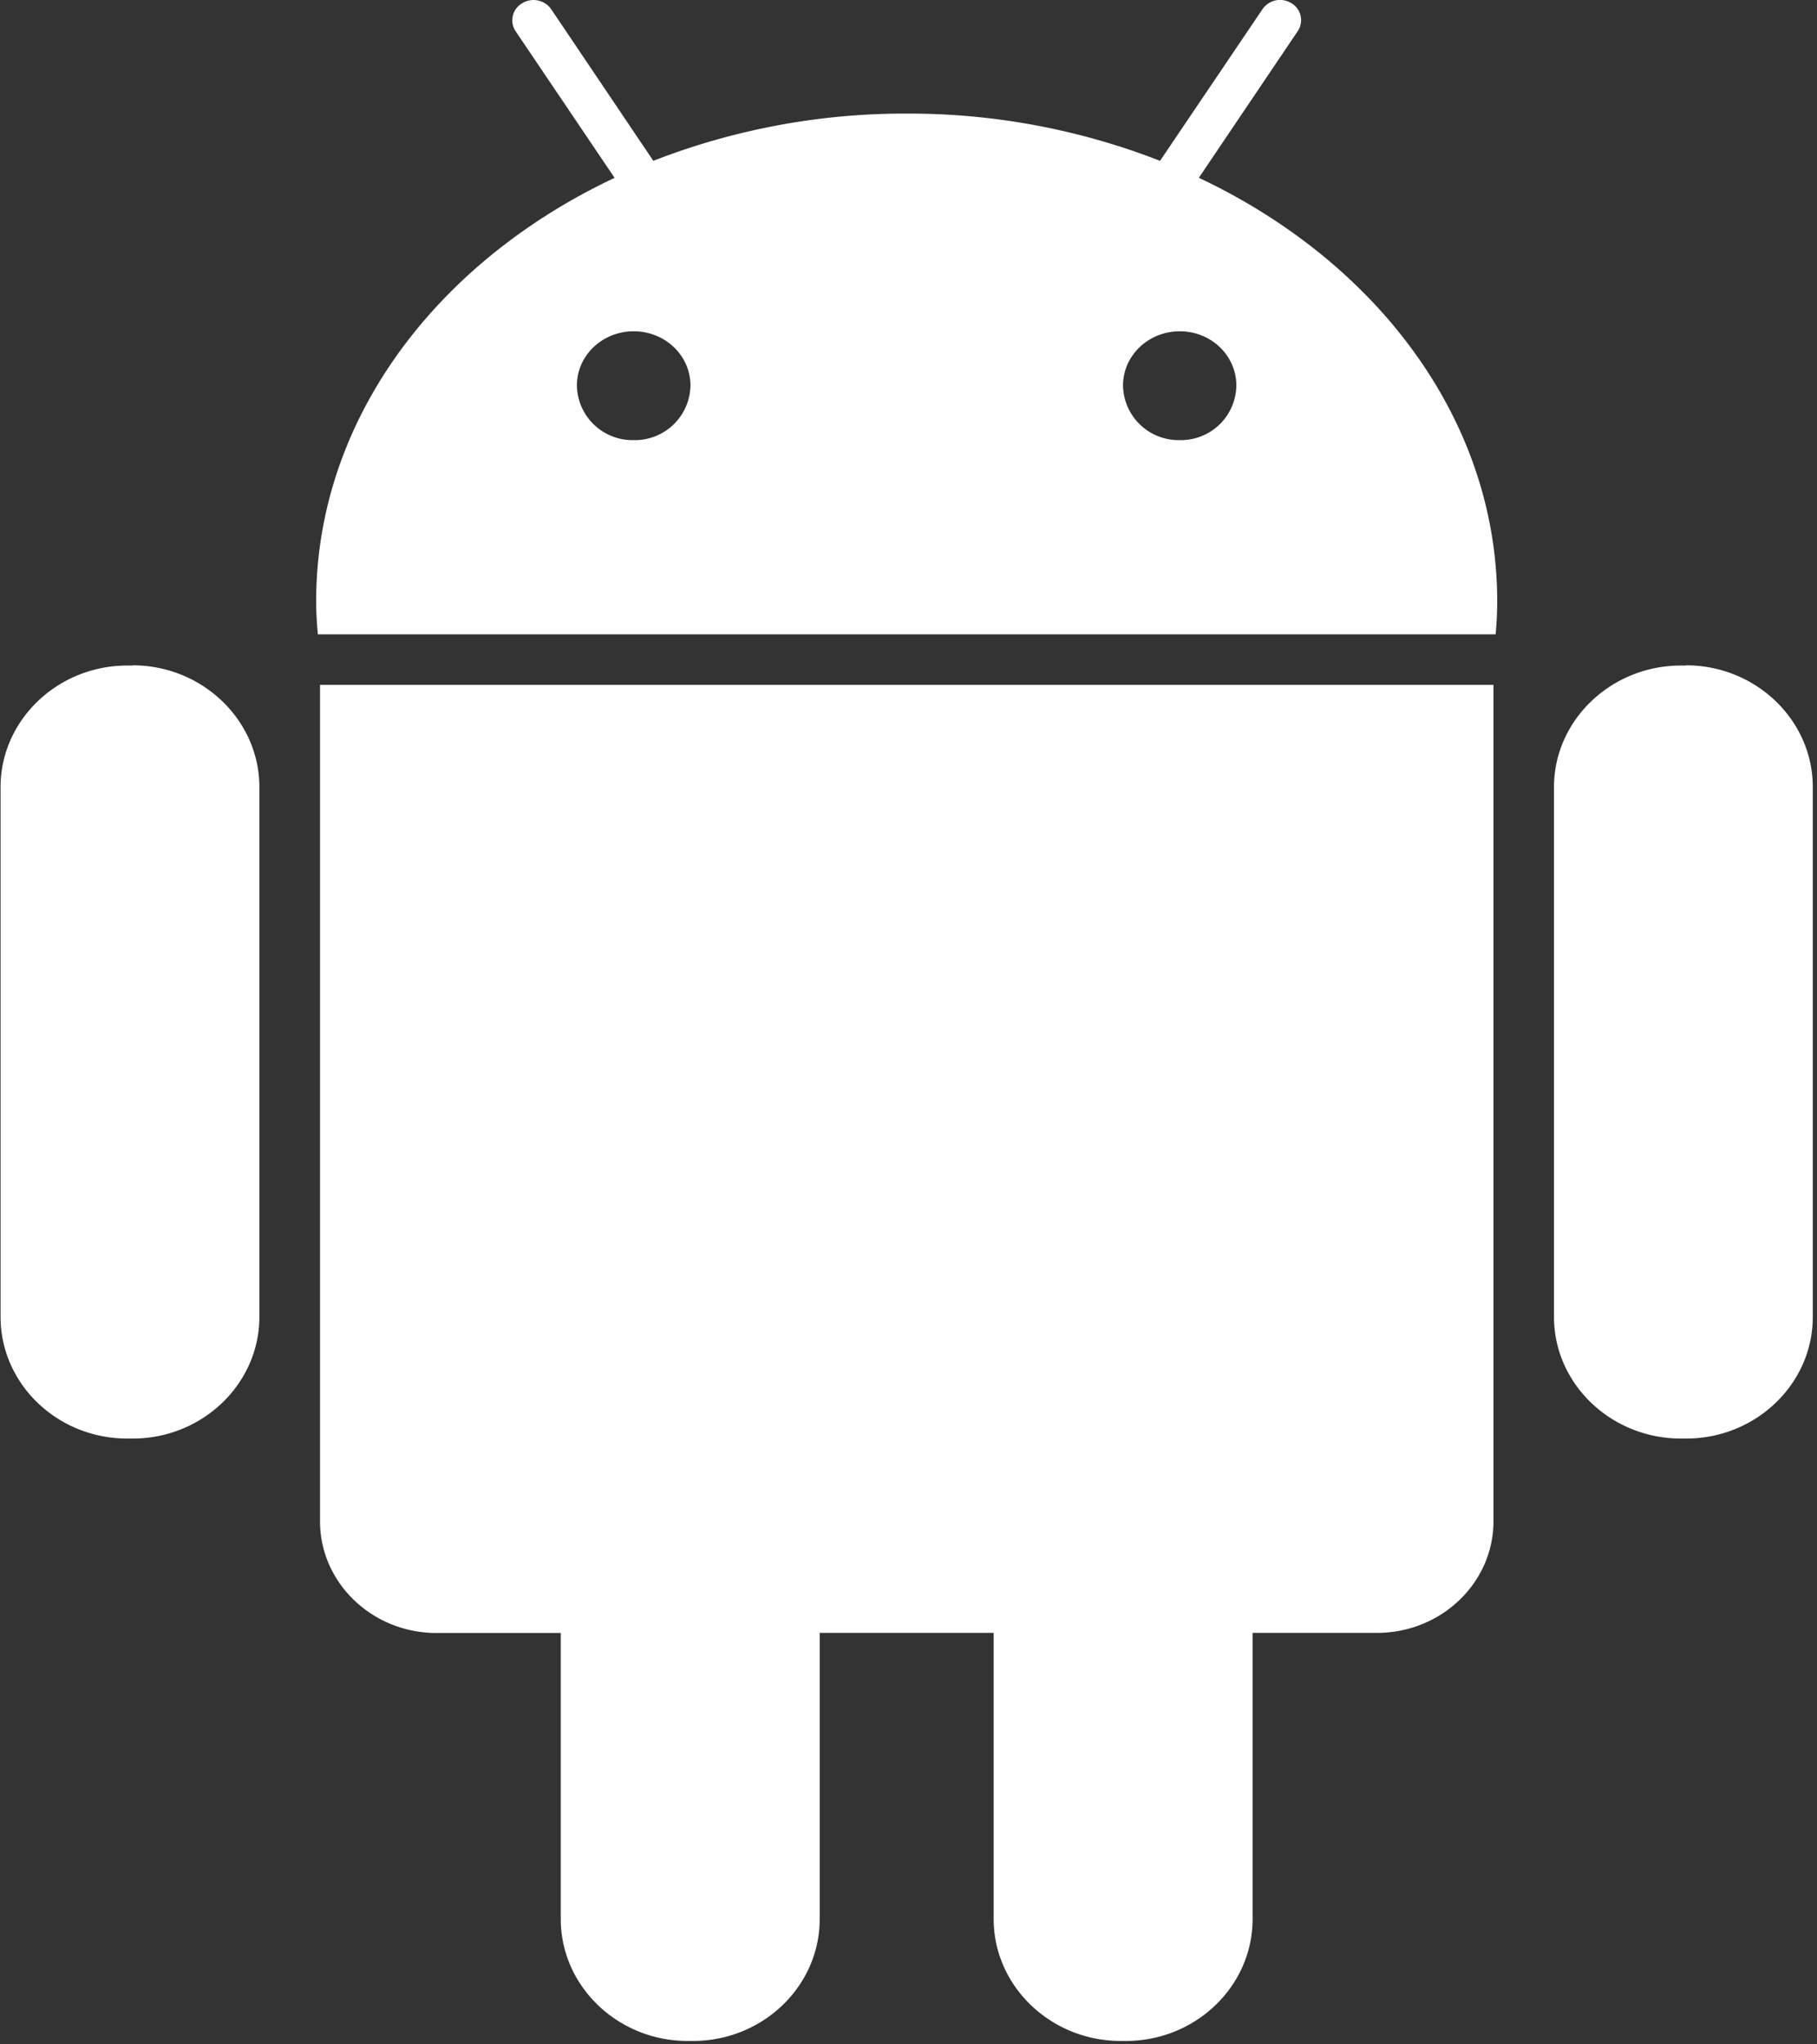 <svg xmlns="http://www.w3.org/2000/svg" viewBox="0 0 16 18"><rect x="0" y="0" width="16" height="18" fill="#333333" stroke="none"/><script xmlns="" id="eppiocemhmnlbhjplcgkofciiegomcon"/><script xmlns=""/><script xmlns=""/><script xmlns=""/><path d="M1.168 5.86H1.12c-.614 0-1.115.482-1.115 1.07v4.665c0 .59.5 1.071 1.115 1.071h.049c.614 0 1.115-.482 1.115-1.071V6.93c0-.589-.502-1.072-1.116-1.072zm1.65 7.535c0 .541.46.983 1.025.983h1.095v2.519c0 .591.503 1.073 1.116 1.073h.048c.615 0 1.116-.482 1.116-1.073v-2.52H8.75v2.52c0 .591.504 1.073 1.117 1.073h.047c.615 0 1.116-.482 1.116-1.073v-2.52h1.096c.564 0 1.025-.44 1.025-.982V6.03H2.818v7.364zm7.739-11.83l.87-1.29a.173.173 0 00-.054-.246.188.188 0 00-.256.052l-.902 1.335A6.092 6.092 0 007.985 1a6.1 6.1 0 00-2.232.416L4.853.08a.19.19 0 00-.257-.05.173.173 0 00-.055.246l.871 1.29c-1.57.739-2.628 2.131-2.628 3.729 0 .098.006.195.015.29H13.17c.009-.095.014-.192.014-.29 0-1.598-1.059-2.99-2.628-3.73zM5.58 3.875a.489.489 0 01-.5-.48c0-.265.224-.478.5-.478.277 0 .5.213.5.478a.489.489 0 01-.5.48zm4.809 0a.489.489 0 01-.5-.48c0-.265.224-.478.5-.478s.498.213.498.478a.488.488 0 01-.498.48zm4.458 1.985h-.046c-.614 0-1.117.482-1.117 1.07v4.665c0 .59.503 1.071 1.117 1.071h.047c.615 0 1.115-.482 1.115-1.071V6.93c0-.589-.501-1.072-1.116-1.072z" fill="#FFF"/><script xmlns=""/></svg>